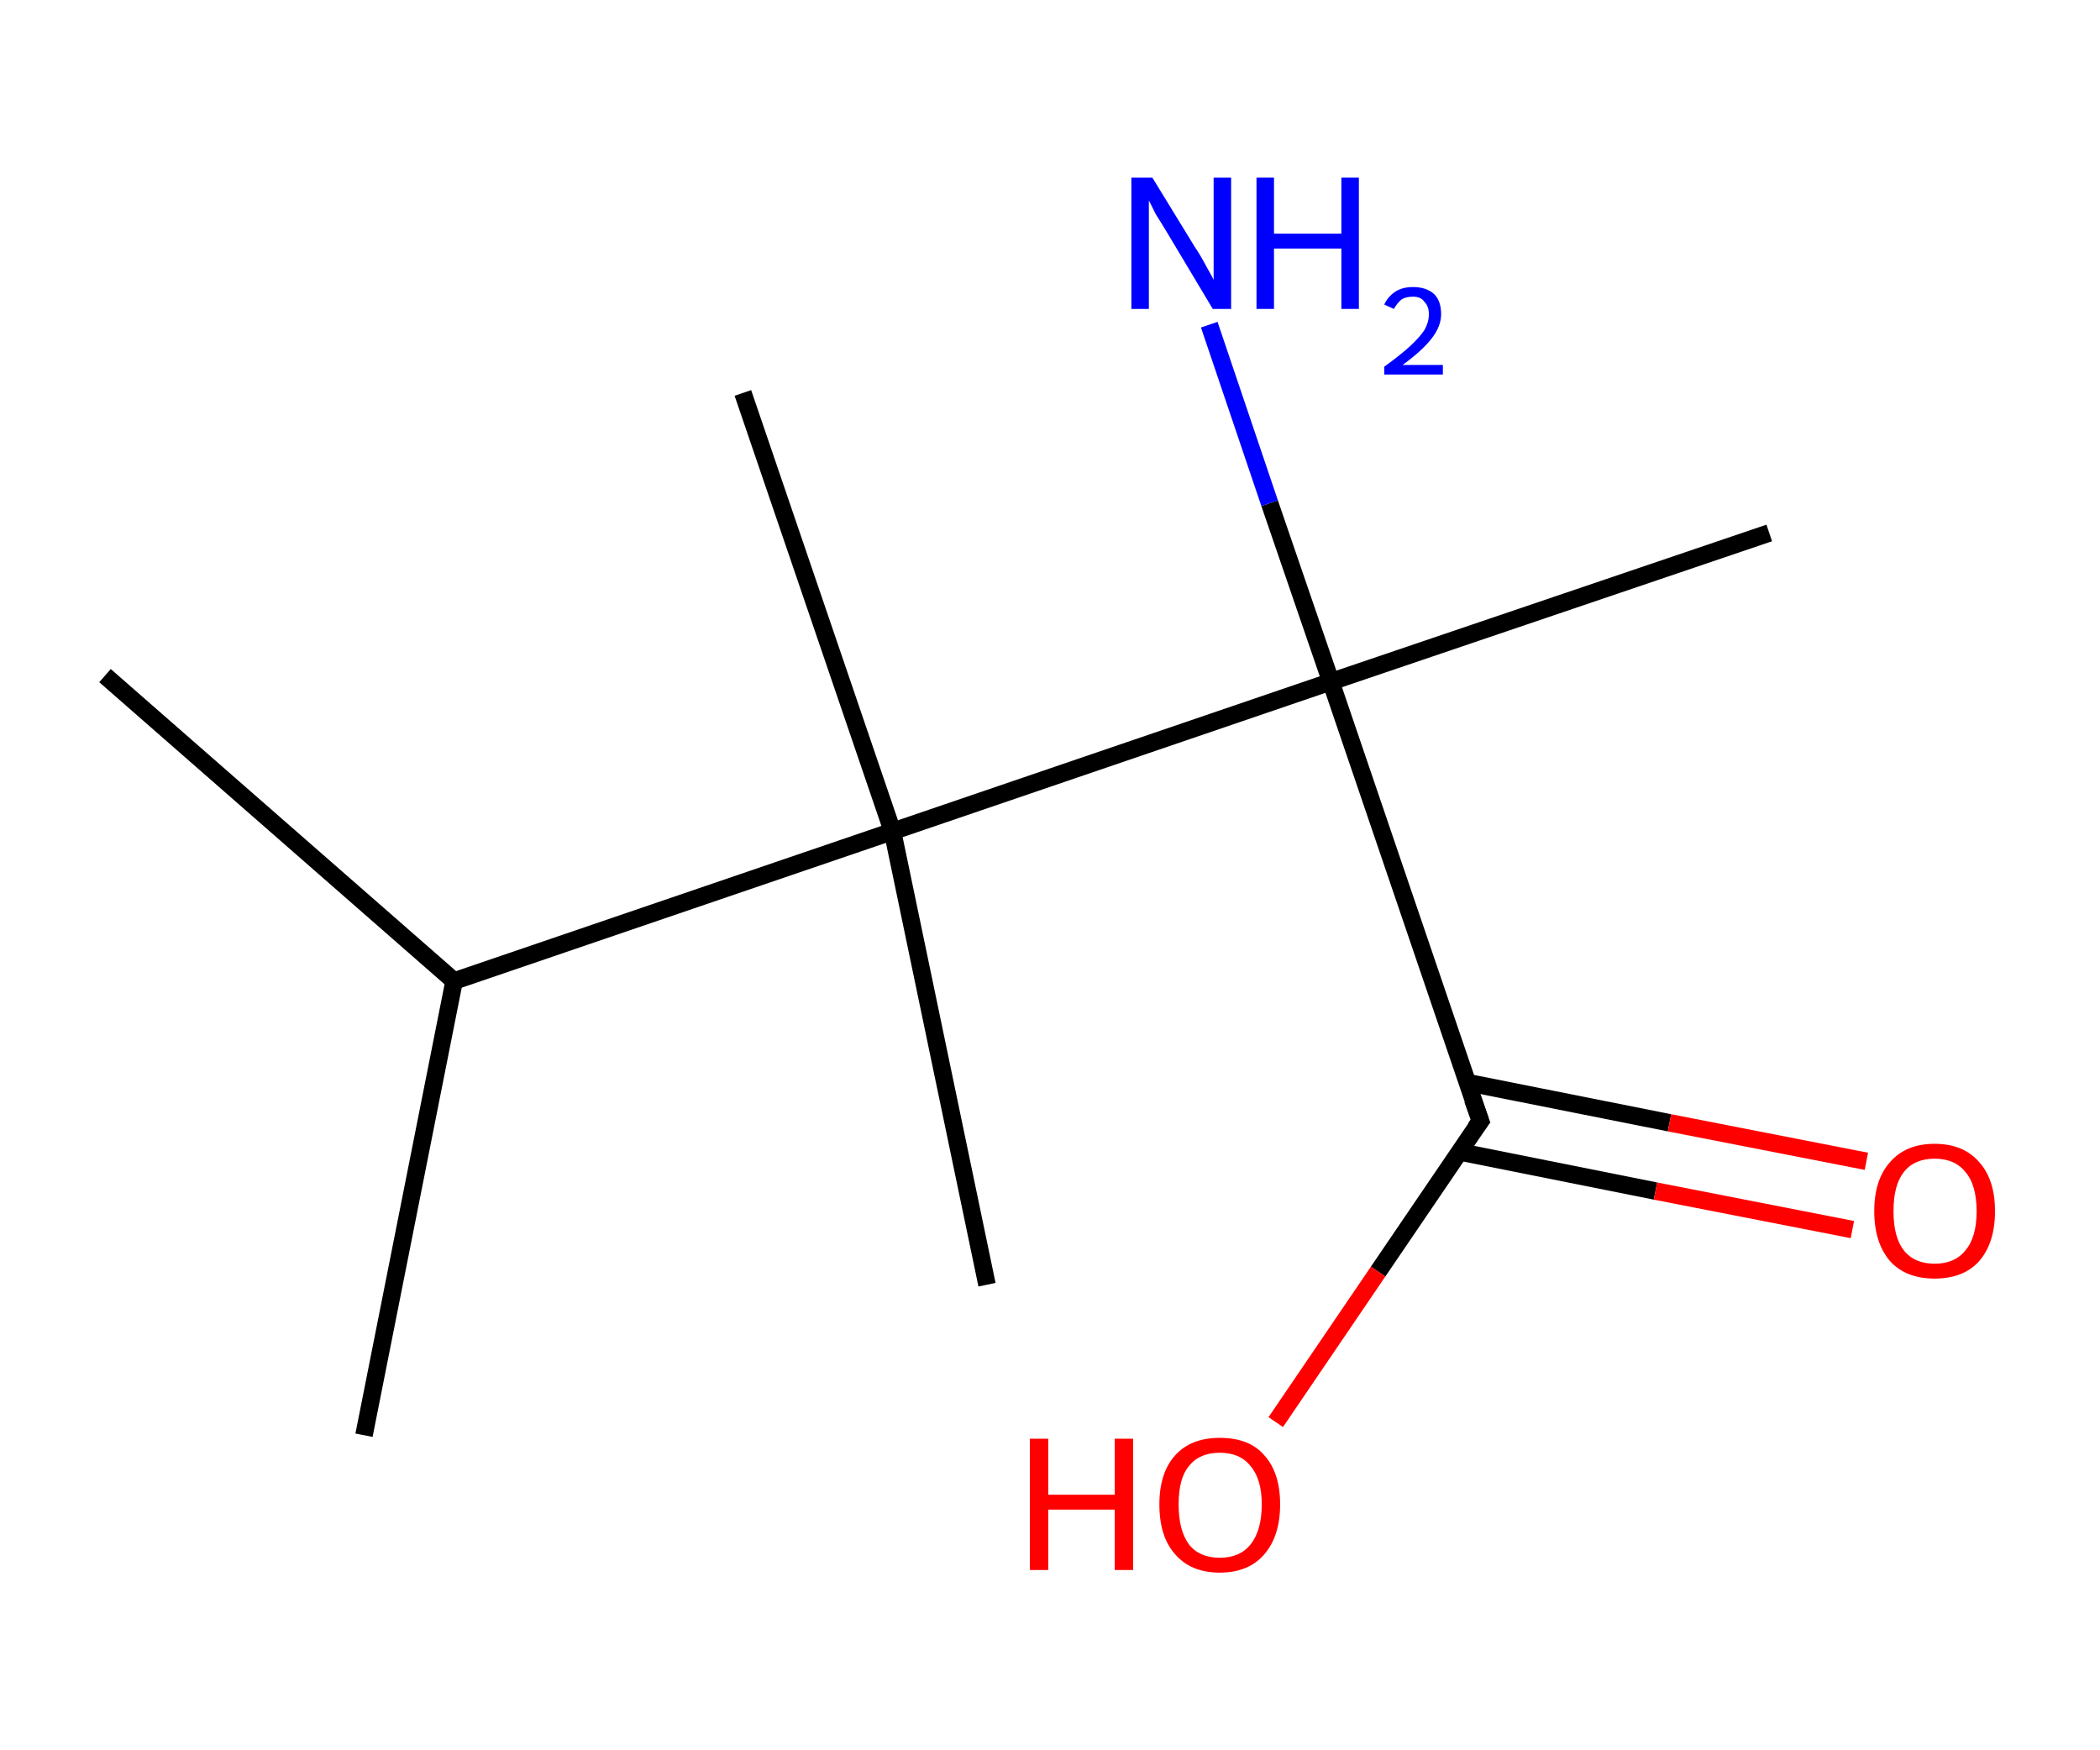 <?xml version='1.0' encoding='ASCII' standalone='yes'?>
<svg xmlns="http://www.w3.org/2000/svg" xmlns:rdkit="http://www.rdkit.org/xml" xmlns:xlink="http://www.w3.org/1999/xlink" version="1.1" baseProfile="full" xml:space="preserve" width="240px" height="200px" viewBox="0 0 240 200">
<!-- END OF HEADER -->
<rect style="opacity:1.0;fill:#FFFFFF;stroke:none" width="240.0" height="200.0" x="0.0" y="0.0"> </rect>
<path class="bond-0 atom-0 atom-1" d="M 12.0,77.2 L 51.9,112.1" style="fill:none;fill-rule:evenodd;stroke:#000000;stroke-width:2.0px;stroke-linecap:butt;stroke-linejoin:miter;stroke-opacity:1"/>
<path class="bond-1 atom-1 atom-2" d="M 51.9,112.1 L 41.6,164.0" style="fill:none;fill-rule:evenodd;stroke:#000000;stroke-width:2.0px;stroke-linecap:butt;stroke-linejoin:miter;stroke-opacity:1"/>
<path class="bond-2 atom-1 atom-3" d="M 51.9,112.1 L 102.0,95.0" style="fill:none;fill-rule:evenodd;stroke:#000000;stroke-width:2.0px;stroke-linecap:butt;stroke-linejoin:miter;stroke-opacity:1"/>
<path class="bond-3 atom-3 atom-4" d="M 102.0,95.0 L 84.9,44.9" style="fill:none;fill-rule:evenodd;stroke:#000000;stroke-width:2.0px;stroke-linecap:butt;stroke-linejoin:miter;stroke-opacity:1"/>
<path class="bond-4 atom-3 atom-5" d="M 102.0,95.0 L 112.8,146.8" style="fill:none;fill-rule:evenodd;stroke:#000000;stroke-width:2.0px;stroke-linecap:butt;stroke-linejoin:miter;stroke-opacity:1"/>
<path class="bond-5 atom-3 atom-6" d="M 102.0,95.0 L 152.1,77.9" style="fill:none;fill-rule:evenodd;stroke:#000000;stroke-width:2.0px;stroke-linecap:butt;stroke-linejoin:miter;stroke-opacity:1"/>
<path class="bond-6 atom-6 atom-7" d="M 152.1,77.9 L 202.2,60.9" style="fill:none;fill-rule:evenodd;stroke:#000000;stroke-width:2.0px;stroke-linecap:butt;stroke-linejoin:miter;stroke-opacity:1"/>
<path class="bond-7 atom-6 atom-8" d="M 152.1,77.9 L 145.1,57.5" style="fill:none;fill-rule:evenodd;stroke:#000000;stroke-width:2.0px;stroke-linecap:butt;stroke-linejoin:miter;stroke-opacity:1"/>
<path class="bond-7 atom-6 atom-8" d="M 145.1,57.5 L 138.2,37.1" style="fill:none;fill-rule:evenodd;stroke:#0000FF;stroke-width:2.0px;stroke-linecap:butt;stroke-linejoin:miter;stroke-opacity:1"/>
<path class="bond-8 atom-6 atom-9" d="M 152.1,77.9 L 169.2,128.1" style="fill:none;fill-rule:evenodd;stroke:#000000;stroke-width:2.0px;stroke-linecap:butt;stroke-linejoin:miter;stroke-opacity:1"/>
<path class="bond-9 atom-9 atom-10" d="M 166.7,131.6 L 189.2,136.1" style="fill:none;fill-rule:evenodd;stroke:#000000;stroke-width:2.0px;stroke-linecap:butt;stroke-linejoin:miter;stroke-opacity:1"/>
<path class="bond-9 atom-9 atom-10" d="M 189.2,136.1 L 211.7,140.5" style="fill:none;fill-rule:evenodd;stroke:#FF0000;stroke-width:2.0px;stroke-linecap:butt;stroke-linejoin:miter;stroke-opacity:1"/>
<path class="bond-9 atom-9 atom-10" d="M 167.7,123.7 L 190.8,128.3" style="fill:none;fill-rule:evenodd;stroke:#000000;stroke-width:2.0px;stroke-linecap:butt;stroke-linejoin:miter;stroke-opacity:1"/>
<path class="bond-9 atom-9 atom-10" d="M 190.8,128.3 L 213.3,132.7" style="fill:none;fill-rule:evenodd;stroke:#FF0000;stroke-width:2.0px;stroke-linecap:butt;stroke-linejoin:miter;stroke-opacity:1"/>
<path class="bond-10 atom-9 atom-11" d="M 169.2,128.1 L 157.5,145.3" style="fill:none;fill-rule:evenodd;stroke:#000000;stroke-width:2.0px;stroke-linecap:butt;stroke-linejoin:miter;stroke-opacity:1"/>
<path class="bond-10 atom-9 atom-11" d="M 157.5,145.3 L 145.8,162.5" style="fill:none;fill-rule:evenodd;stroke:#FF0000;stroke-width:2.0px;stroke-linecap:butt;stroke-linejoin:miter;stroke-opacity:1"/>
<path d="M 168.3,125.6 L 169.2,128.1 L 168.6,128.9" style="fill:none;stroke:#000000;stroke-width:2.0px;stroke-linecap:butt;stroke-linejoin:miter;stroke-opacity:1;"/>
<path class="atom-8" d="M 131.7 20.3 L 136.6 28.3 Q 137.1 29.0, 137.9 30.5 Q 138.7 31.9, 138.7 32.0 L 138.7 20.3 L 140.7 20.3 L 140.7 35.3 L 138.6 35.3 L 133.4 26.6 Q 132.8 25.6, 132.1 24.5 Q 131.5 23.3, 131.3 22.9 L 131.3 35.3 L 129.3 35.3 L 129.3 20.3 L 131.7 20.3 " fill="#0000FF"/>
<path class="atom-8" d="M 143.6 20.3 L 145.6 20.3 L 145.6 26.7 L 153.3 26.7 L 153.3 20.3 L 155.3 20.3 L 155.3 35.3 L 153.3 35.3 L 153.3 28.4 L 145.6 28.4 L 145.6 35.3 L 143.6 35.3 L 143.6 20.3 " fill="#0000FF"/>
<path class="atom-8" d="M 158.2 34.8 Q 158.6 33.9, 159.5 33.3 Q 160.3 32.8, 161.5 32.8 Q 163.0 32.8, 163.9 33.6 Q 164.7 34.4, 164.7 35.9 Q 164.7 37.3, 163.6 38.7 Q 162.5 40.1, 160.3 41.7 L 164.9 41.7 L 164.9 42.8 L 158.2 42.8 L 158.2 41.9 Q 160.0 40.6, 161.1 39.6 Q 162.2 38.6, 162.8 37.7 Q 163.3 36.8, 163.3 35.9 Q 163.3 35.0, 162.8 34.5 Q 162.4 33.9, 161.5 33.9 Q 160.7 33.9, 160.2 34.2 Q 159.7 34.6, 159.3 35.3 L 158.2 34.8 " fill="#0000FF"/>
<path class="atom-10" d="M 214.2 138.4 Q 214.2 134.8, 216.0 132.8 Q 217.8 130.7, 221.1 130.7 Q 224.4 130.7, 226.2 132.8 Q 228.0 134.8, 228.0 138.4 Q 228.0 142.0, 226.2 144.1 Q 224.4 146.1, 221.1 146.1 Q 217.8 146.1, 216.0 144.1 Q 214.2 142.0, 214.2 138.4 M 221.1 144.4 Q 223.4 144.4, 224.6 142.9 Q 225.9 141.4, 225.9 138.4 Q 225.9 135.4, 224.6 133.9 Q 223.4 132.4, 221.1 132.4 Q 218.8 132.4, 217.6 133.9 Q 216.4 135.4, 216.4 138.4 Q 216.4 141.4, 217.6 142.9 Q 218.8 144.4, 221.1 144.4 " fill="#FF0000"/>
<path class="atom-11" d="M 117.7 164.4 L 119.8 164.4 L 119.8 170.8 L 127.4 170.8 L 127.4 164.4 L 129.5 164.4 L 129.5 179.4 L 127.4 179.4 L 127.4 172.5 L 119.8 172.5 L 119.8 179.4 L 117.7 179.4 L 117.7 164.4 " fill="#FF0000"/>
<path class="atom-11" d="M 132.5 171.9 Q 132.5 168.3, 134.3 166.3 Q 136.1 164.3, 139.4 164.3 Q 142.8 164.3, 144.5 166.3 Q 146.3 168.3, 146.3 171.9 Q 146.3 175.5, 144.5 177.6 Q 142.7 179.7, 139.4 179.7 Q 136.1 179.7, 134.3 177.6 Q 132.5 175.6, 132.5 171.9 M 139.4 178.0 Q 141.7 178.0, 142.9 176.5 Q 144.2 174.9, 144.2 171.9 Q 144.2 169.0, 142.9 167.5 Q 141.7 166.0, 139.4 166.0 Q 137.1 166.0, 135.9 167.5 Q 134.7 168.9, 134.7 171.9 Q 134.7 174.9, 135.9 176.5 Q 137.1 178.0, 139.4 178.0 " fill="#FF0000"/>
</svg>
